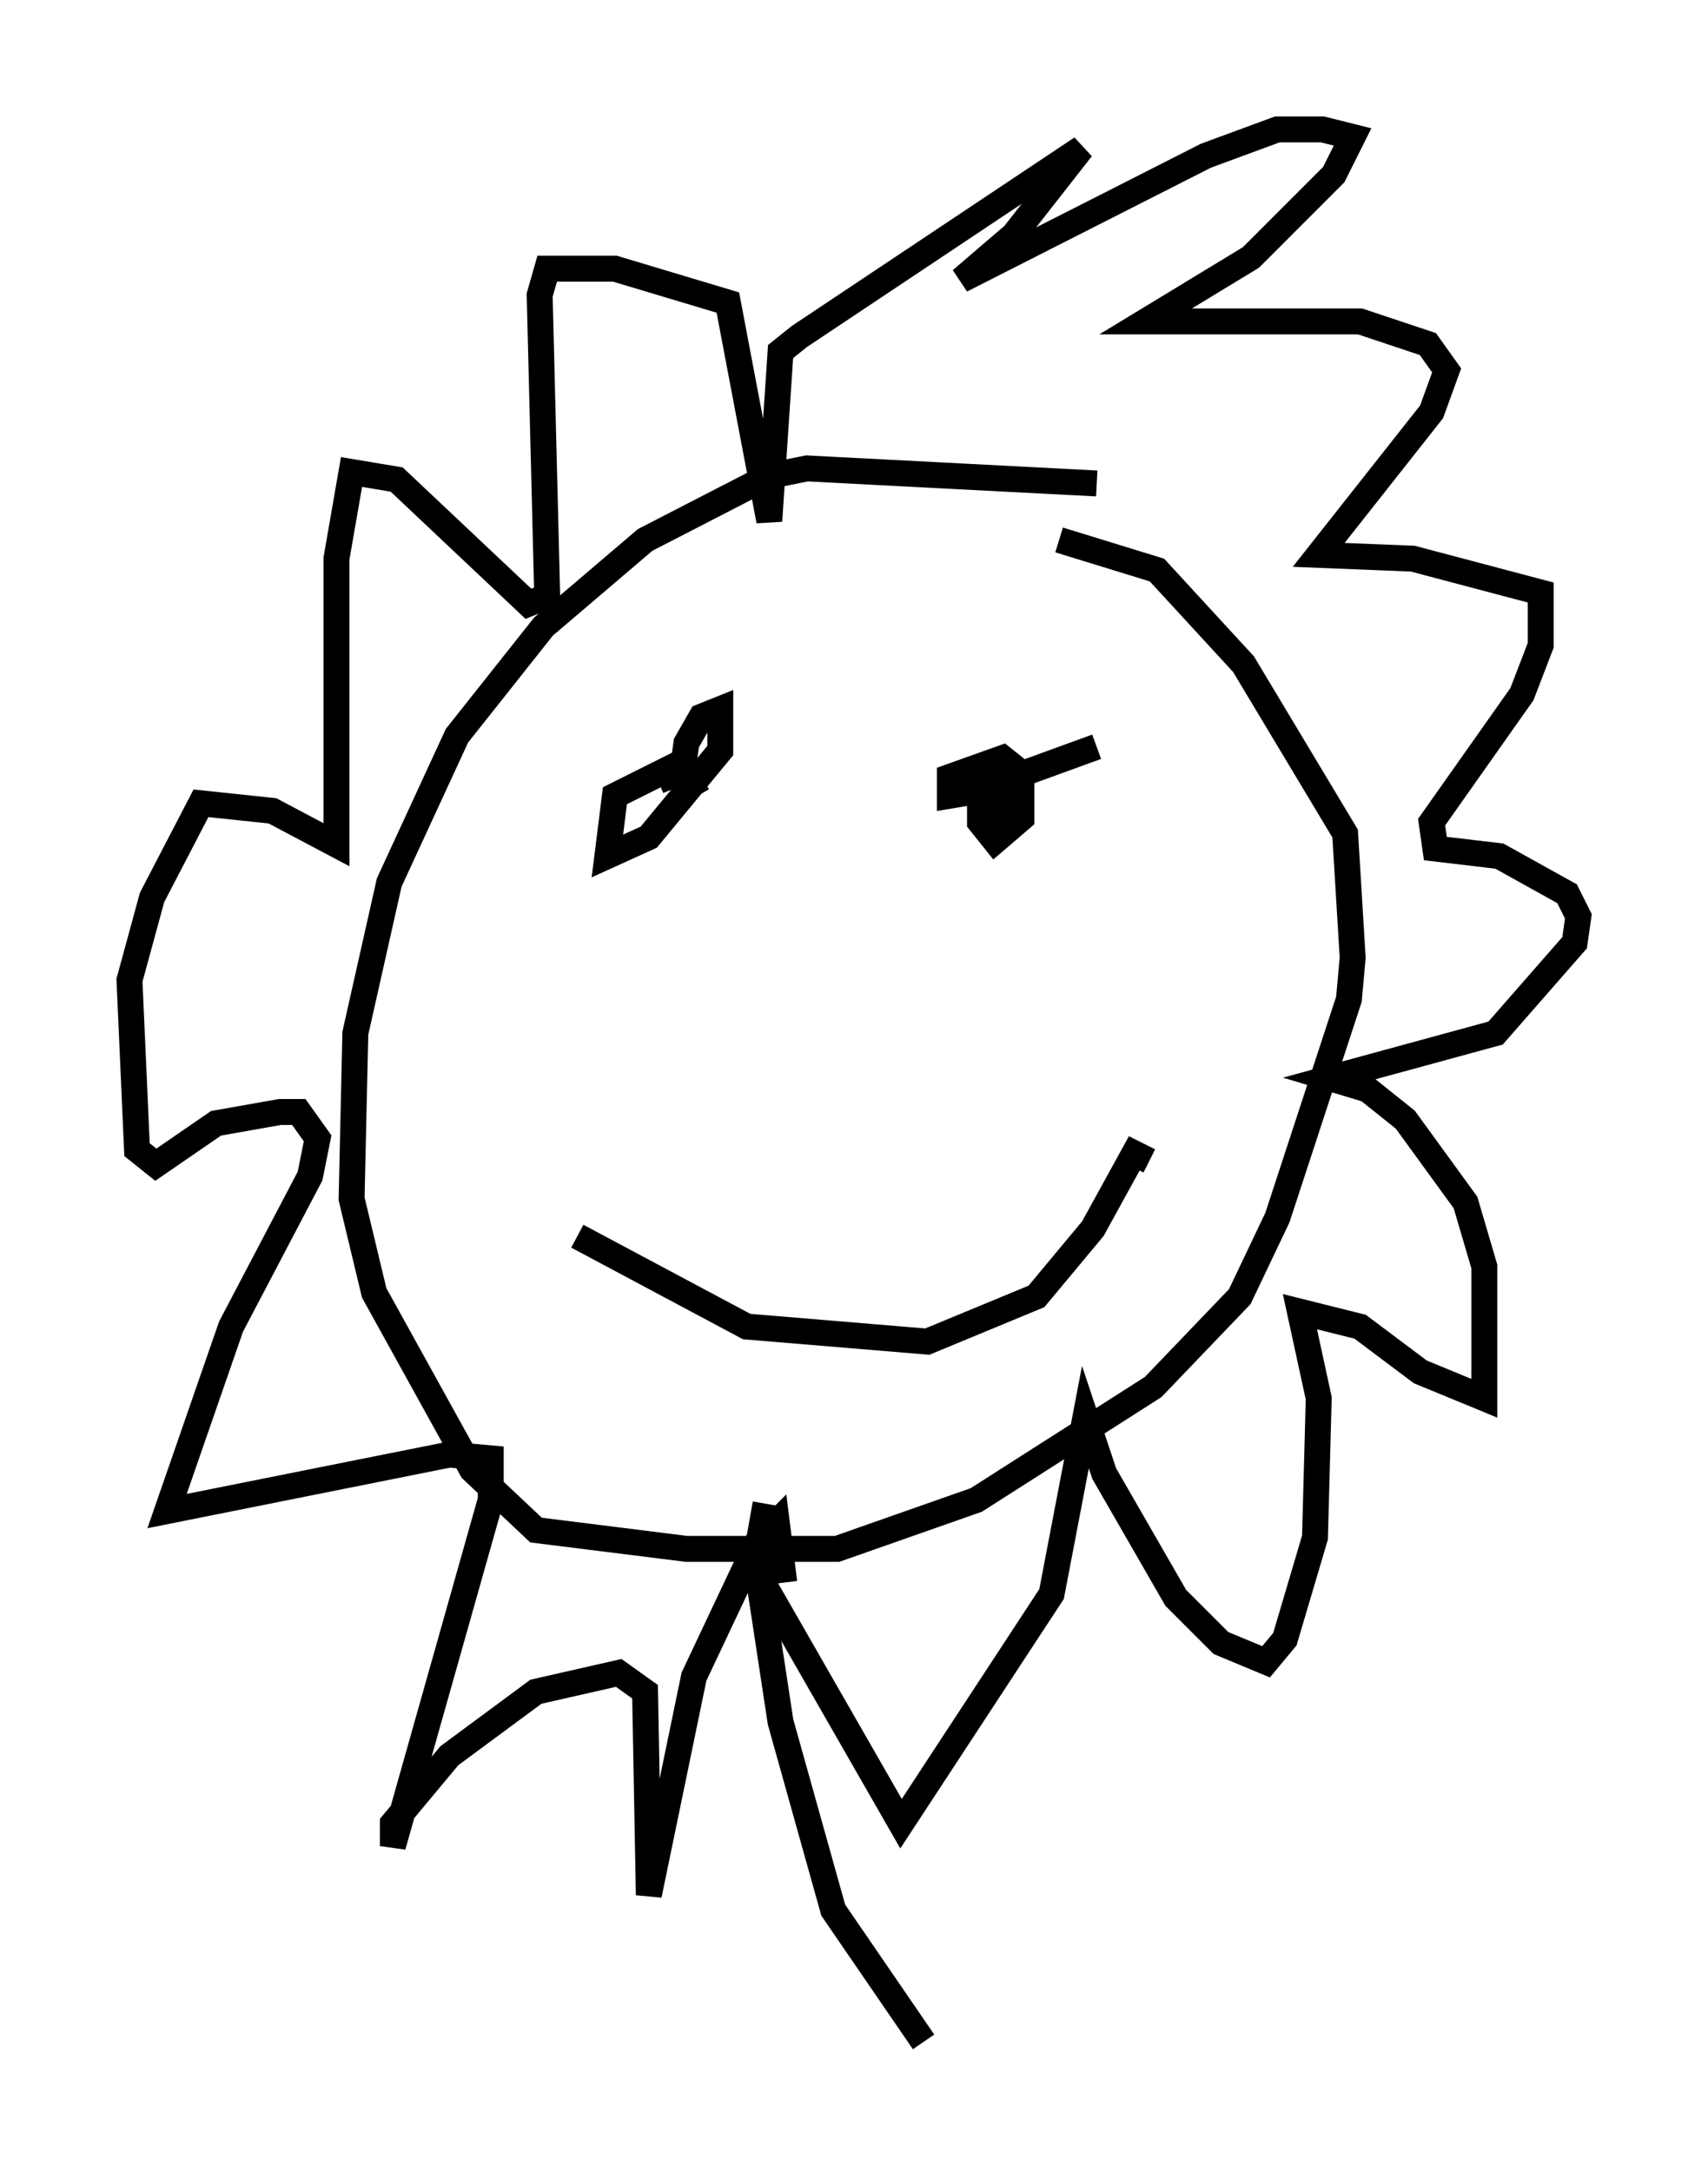 <?xml version="1.0" encoding="utf-8" ?>
<svg baseProfile="full" height="83.788" version="1.1" width="65.922" xmlns="http://www.w3.org/2000/svg" xmlns:ev="http://www.w3.org/2001/xml-events" xmlns:xlink="http://www.w3.org/1999/xlink"><defs /><rect fill="white" height="83.788" width="65.922" x="0" y="0" /><path d="M43.056, 19.67 m-0.726, -1.017 l-11.184, -0.581 -1.453, 0.291 l-4.793, 2.469 -3.922, 3.341 l-3.341, 4.212 -2.615, 5.665 l-1.307, 5.81 -0.145, 6.391 l0.872, 3.631 3.777, 6.827 l2.469, 2.324 5.81, 0.726 l5.81, 0.0 5.374, -1.888 l6.827, -4.358 3.341, -3.486 l1.453, -3.05 2.76, -8.425 l0.145, -1.598 -0.291, -4.793 l-3.922, -6.536 -3.341, -3.631 l-3.777, -1.162 m-11.33, 37.184 l-0.436, 2.469 5.665, 9.877 l5.81, -8.86 1.307, -6.827 l0.726, 2.179 2.76, 4.793 l1.743, 1.743 1.743, 0.726 l0.726, -0.872 1.162, -3.922 l0.145, -5.374 -0.726, -3.341 l2.324, 0.581 2.324, 1.743 l2.469, 1.017 0.0, -5.084 l-0.726, -2.469 -2.324, -3.196 l-1.453, -1.162 -1.453, -0.436 l6.391, -1.743 3.05, -3.486 l0.145, -1.017 -0.436, -0.872 l-2.615, -1.453 -2.469, -0.291 l-0.145, -1.017 3.486, -4.939 l0.726, -1.888 0.0, -2.034 l-4.939, -1.307 -3.631, -0.145 l4.358, -5.52 0.581, -1.598 l-0.726, -1.017 -2.615, -0.872 l-8.279, 0.0 4.067, -2.469 l3.196, -3.196 0.726, -1.453 l-1.162, -0.291 -1.743, 0.0 l-2.76, 1.017 -9.441, 4.793 l2.034, -1.743 2.615, -3.341 l-10.894, 7.263 -0.726, 0.581 l-0.436, 6.536 -1.598, -8.425 l-4.358, -1.307 -2.615, 0.0 l-0.291, 1.017 0.291, 11.62 l-0.726, 0.291 -5.084, -4.793 l-1.743, -0.291 -0.581, 3.341 l0.0, 11.039 -2.469, -1.307 l-2.76, -0.291 -1.888, 3.631 l-0.872, 3.196 0.291, 6.536 l0.726, 0.581 2.324, -1.598 l2.469, -0.436 0.726, 0.0 l0.726, 1.017 -0.291, 1.453 l-3.05, 5.81 -2.469, 7.117 l10.894, -2.179 1.598, 0.145 l0.0, 1.598 -3.777, 13.363 l0.0, -0.872 2.179, -2.615 l3.341, -2.469 3.196, -0.726 l1.017, 0.726 0.145, 7.844 l1.743, -8.425 2.469, -5.229 l0.726, -0.726 0.291, 2.324 m-3.341, -30.357 l-0.581, -1.017 0.145, -1.017 l0.581, -1.017 0.726, -0.291 l0.0, 1.598 -2.76, 3.341 l-1.598, 0.726 0.291, -2.324 l2.034, -1.017 0.291, 0.726 m16.268, -1.598 l-4.793, 1.743 -0.872, 0.145 l0.0, -0.726 2.034, -0.726 l0.726, 0.581 0.0, 1.743 l-1.017, 0.872 -0.581, -0.726 l0.0, -1.017 0.726, -0.436 l0.145, 1.888 m-16.413, 15.542 l6.536, 3.486 6.972, 0.581 l4.212, -1.743 2.179, -2.615 l1.598, -2.905 0.581, 0.291 m-15.251, 14.961 l1.017, 6.682 2.034, 7.263 l3.486, 5.084 " fill="none" stroke="black" stroke-width="1" /></svg>